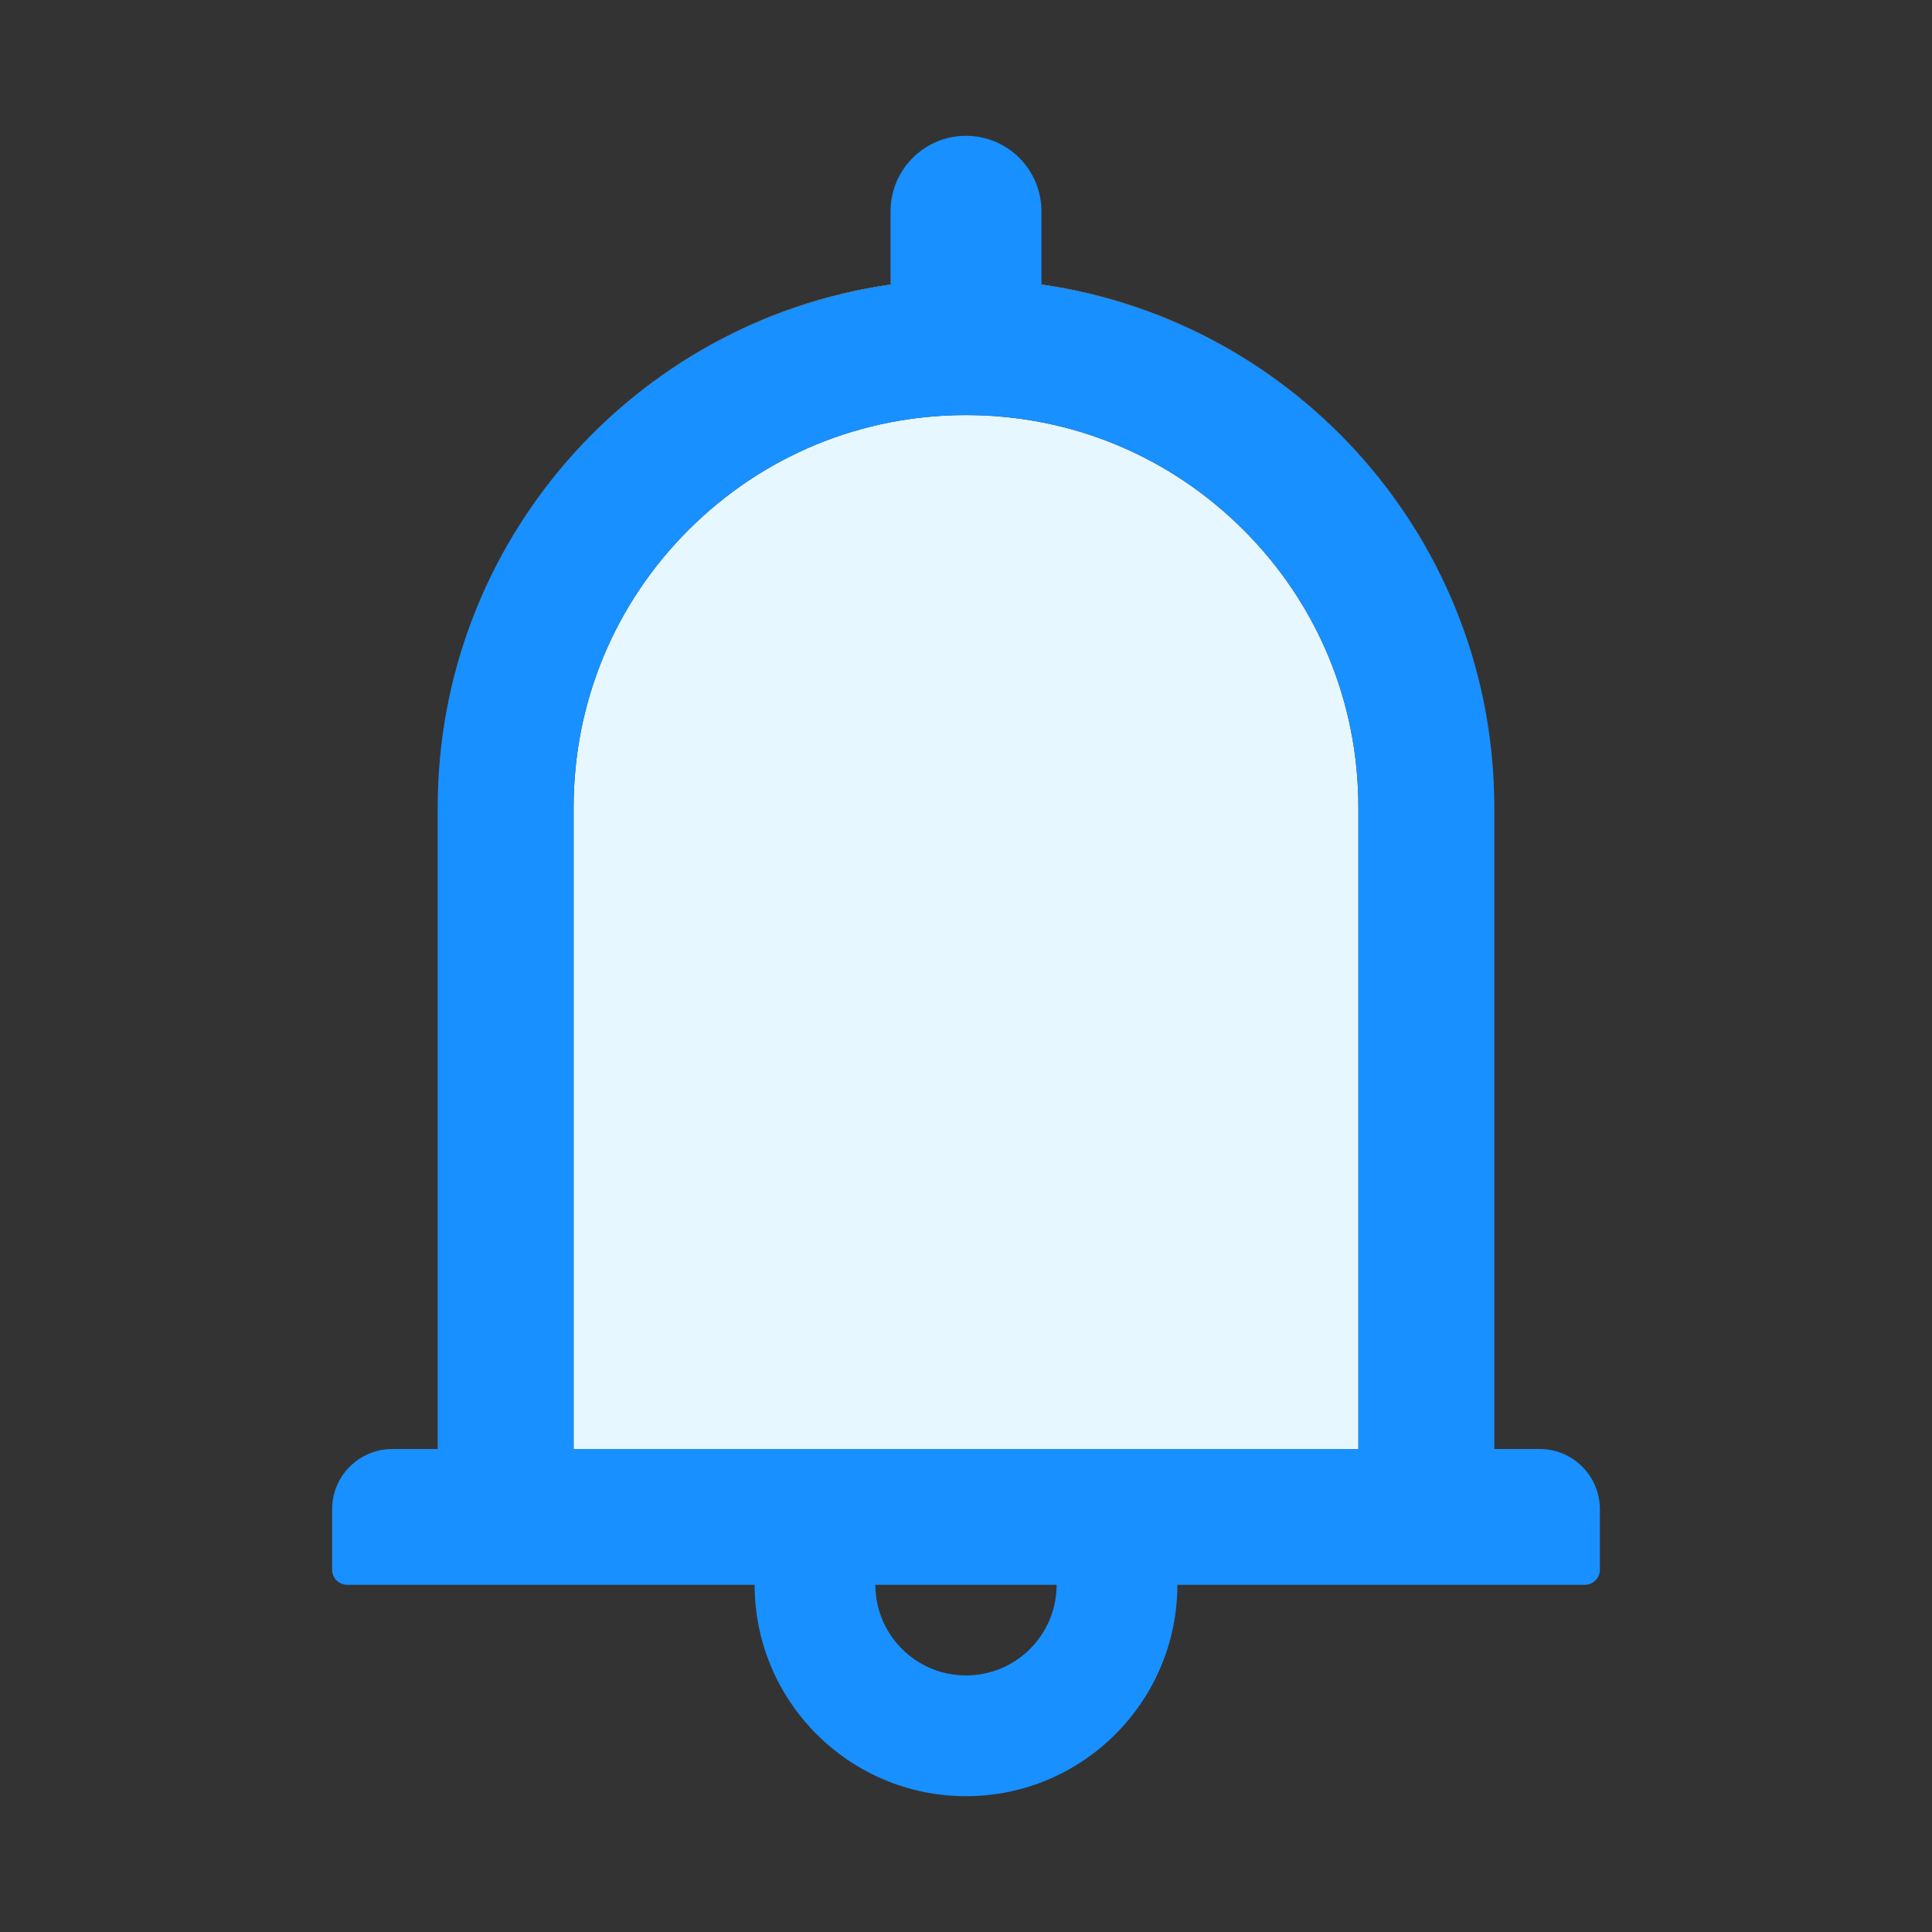 <svg width="20" height="20" viewBox="0 0 20 20" fill="none" xmlns="http://www.w3.org/2000/svg">
	<rect x="0" y="0" width="20" height="20" fill="#333333" stroke="none"/>
	<path d="M10 4.297C8.914 4.297 7.895 4.719 7.127 5.486C6.359 6.254 5.938 7.273 5.938 8.359V15H14.062V8.359C14.062 7.273 13.641 6.254 12.873 5.486C12.105 4.719 11.086 4.297 10 4.297ZM15.469 8.359C15.469 5.604 13.432 3.324 10.781 2.945V2.947C13.432 3.326 15.469 5.604 15.469 8.359ZM9.219 2.947V2.945C6.568 3.324 4.531 5.604 4.531 8.359C4.531 5.604 6.568 3.326 9.219 2.947Z" fill="#E6F7FF" />
	<path d="M15.938 15H15.469V8.359C15.469 5.604 13.432 3.326 10.781 2.947V2.188C10.781 1.756 10.432 1.406 10 1.406C9.568 1.406 9.219 1.756 9.219 2.188V2.947C6.568 3.326 4.531 5.604 4.531 8.359V15H4.062C3.717 15 3.438 15.279 3.438 15.625V16.25C3.438 16.336 3.508 16.406 3.594 16.406H7.812C7.812 17.613 8.793 18.594 10 18.594C11.207 18.594 12.188 17.613 12.188 16.406H16.406C16.492 16.406 16.562 16.336 16.562 16.25V15.625C16.562 15.279 16.283 15 15.938 15ZM10 17.344C9.482 17.344 9.062 16.924 9.062 16.406H10.938C10.938 16.924 10.518 17.344 10 17.344ZM14.062 15H5.938V8.359C5.938 7.273 6.359 6.254 7.127 5.486C7.895 4.719 8.914 4.297 10 4.297C11.086 4.297 12.105 4.719 12.873 5.486C13.641 6.254 14.062 7.273 14.062 8.359V15Z" fill="#1890FF" />
</svg>
